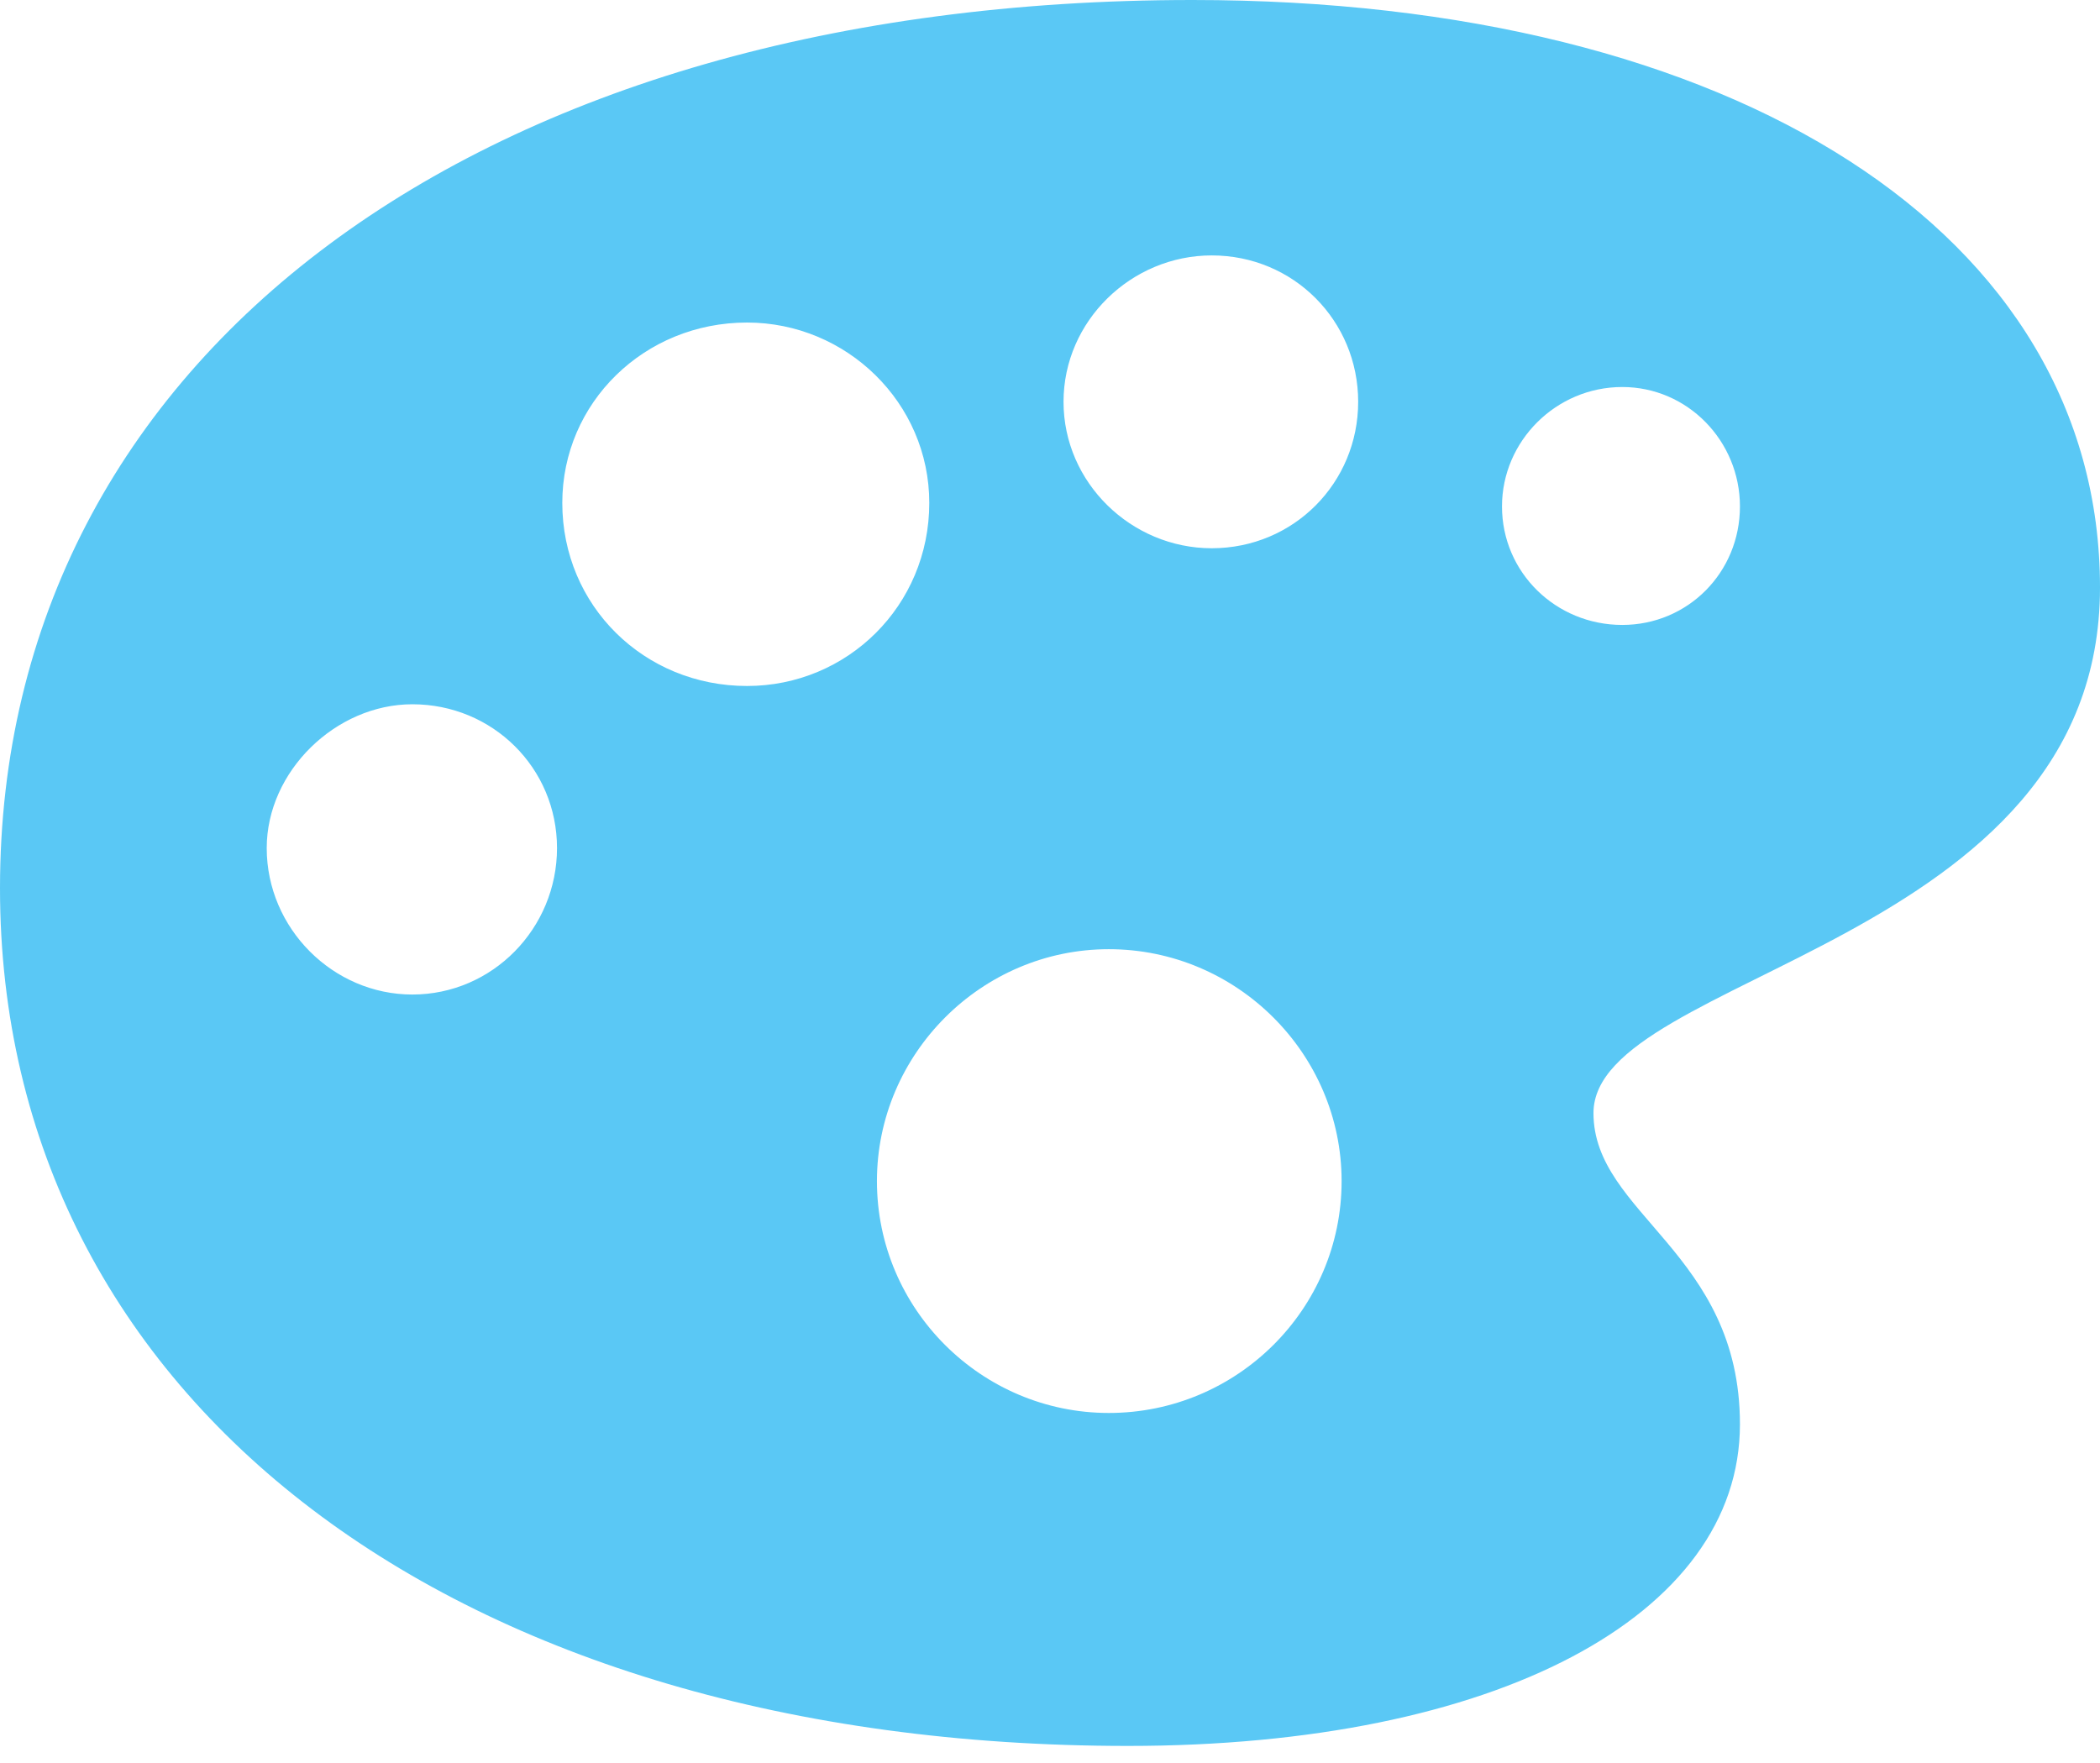 <?xml version="1.0" encoding="UTF-8"?>
<!--Generator: Apple Native CoreSVG 175.5-->
<!DOCTYPE svg
PUBLIC "-//W3C//DTD SVG 1.1//EN"
       "http://www.w3.org/Graphics/SVG/1.1/DTD/svg11.dtd">
<svg version="1.1" xmlns="http://www.w3.org/2000/svg" xmlns:xlink="http://www.w3.org/1999/xlink" width="29.407" height="24.695">
 <g>
  <rect height="24.695" opacity="0" width="29.407" x="0" y="0"/>
  <path d="M15.796 24.451C20.935 24.451 24.365 22.632 24.365 19.946C24.365 17.541 22.314 17.004 22.314 15.588C22.314 13.635 29.407 13.245 29.407 8.228C29.407 3.271 24.292 0 16.699 0C6.726 0 0 4.98 0 12.439C0 19.617 6.384 24.451 15.796 24.451ZM15.527 19.788C13.745 19.788 12.28 18.335 12.28 16.541C12.28 14.758 13.745 13.293 15.527 13.293C17.322 13.293 18.787 14.758 18.787 16.541C18.787 18.335 17.322 19.788 15.527 19.788ZM5.774 13.928C4.663 13.928 3.735 13.001 3.735 11.877C3.735 10.803 4.7 9.863 5.774 9.863C6.897 9.863 7.8 10.754 7.8 11.877C7.8 13.001 6.897 13.928 5.774 13.928ZM10.461 9.607C9.021 9.607 7.874 8.484 7.874 7.043C7.874 5.64 9.021 4.517 10.461 4.517C11.853 4.517 13.013 5.64 13.013 7.043C13.013 8.484 11.865 9.607 10.461 9.607ZM16.968 7.678C15.845 7.678 14.893 6.763 14.893 5.627C14.893 4.492 15.845 3.577 16.968 3.577C18.115 3.577 19.019 4.492 19.019 5.627C19.019 6.763 18.115 7.678 16.968 7.678ZM22.717 8.752C21.79 8.752 21.033 8.02 21.033 7.092C21.033 6.177 21.79 5.42 22.717 5.42C23.633 5.42 24.365 6.177 24.365 7.092C24.365 8.02 23.633 8.752 22.717 8.752Z" fill="#5ac8f5"/>
 </g>
</svg>
